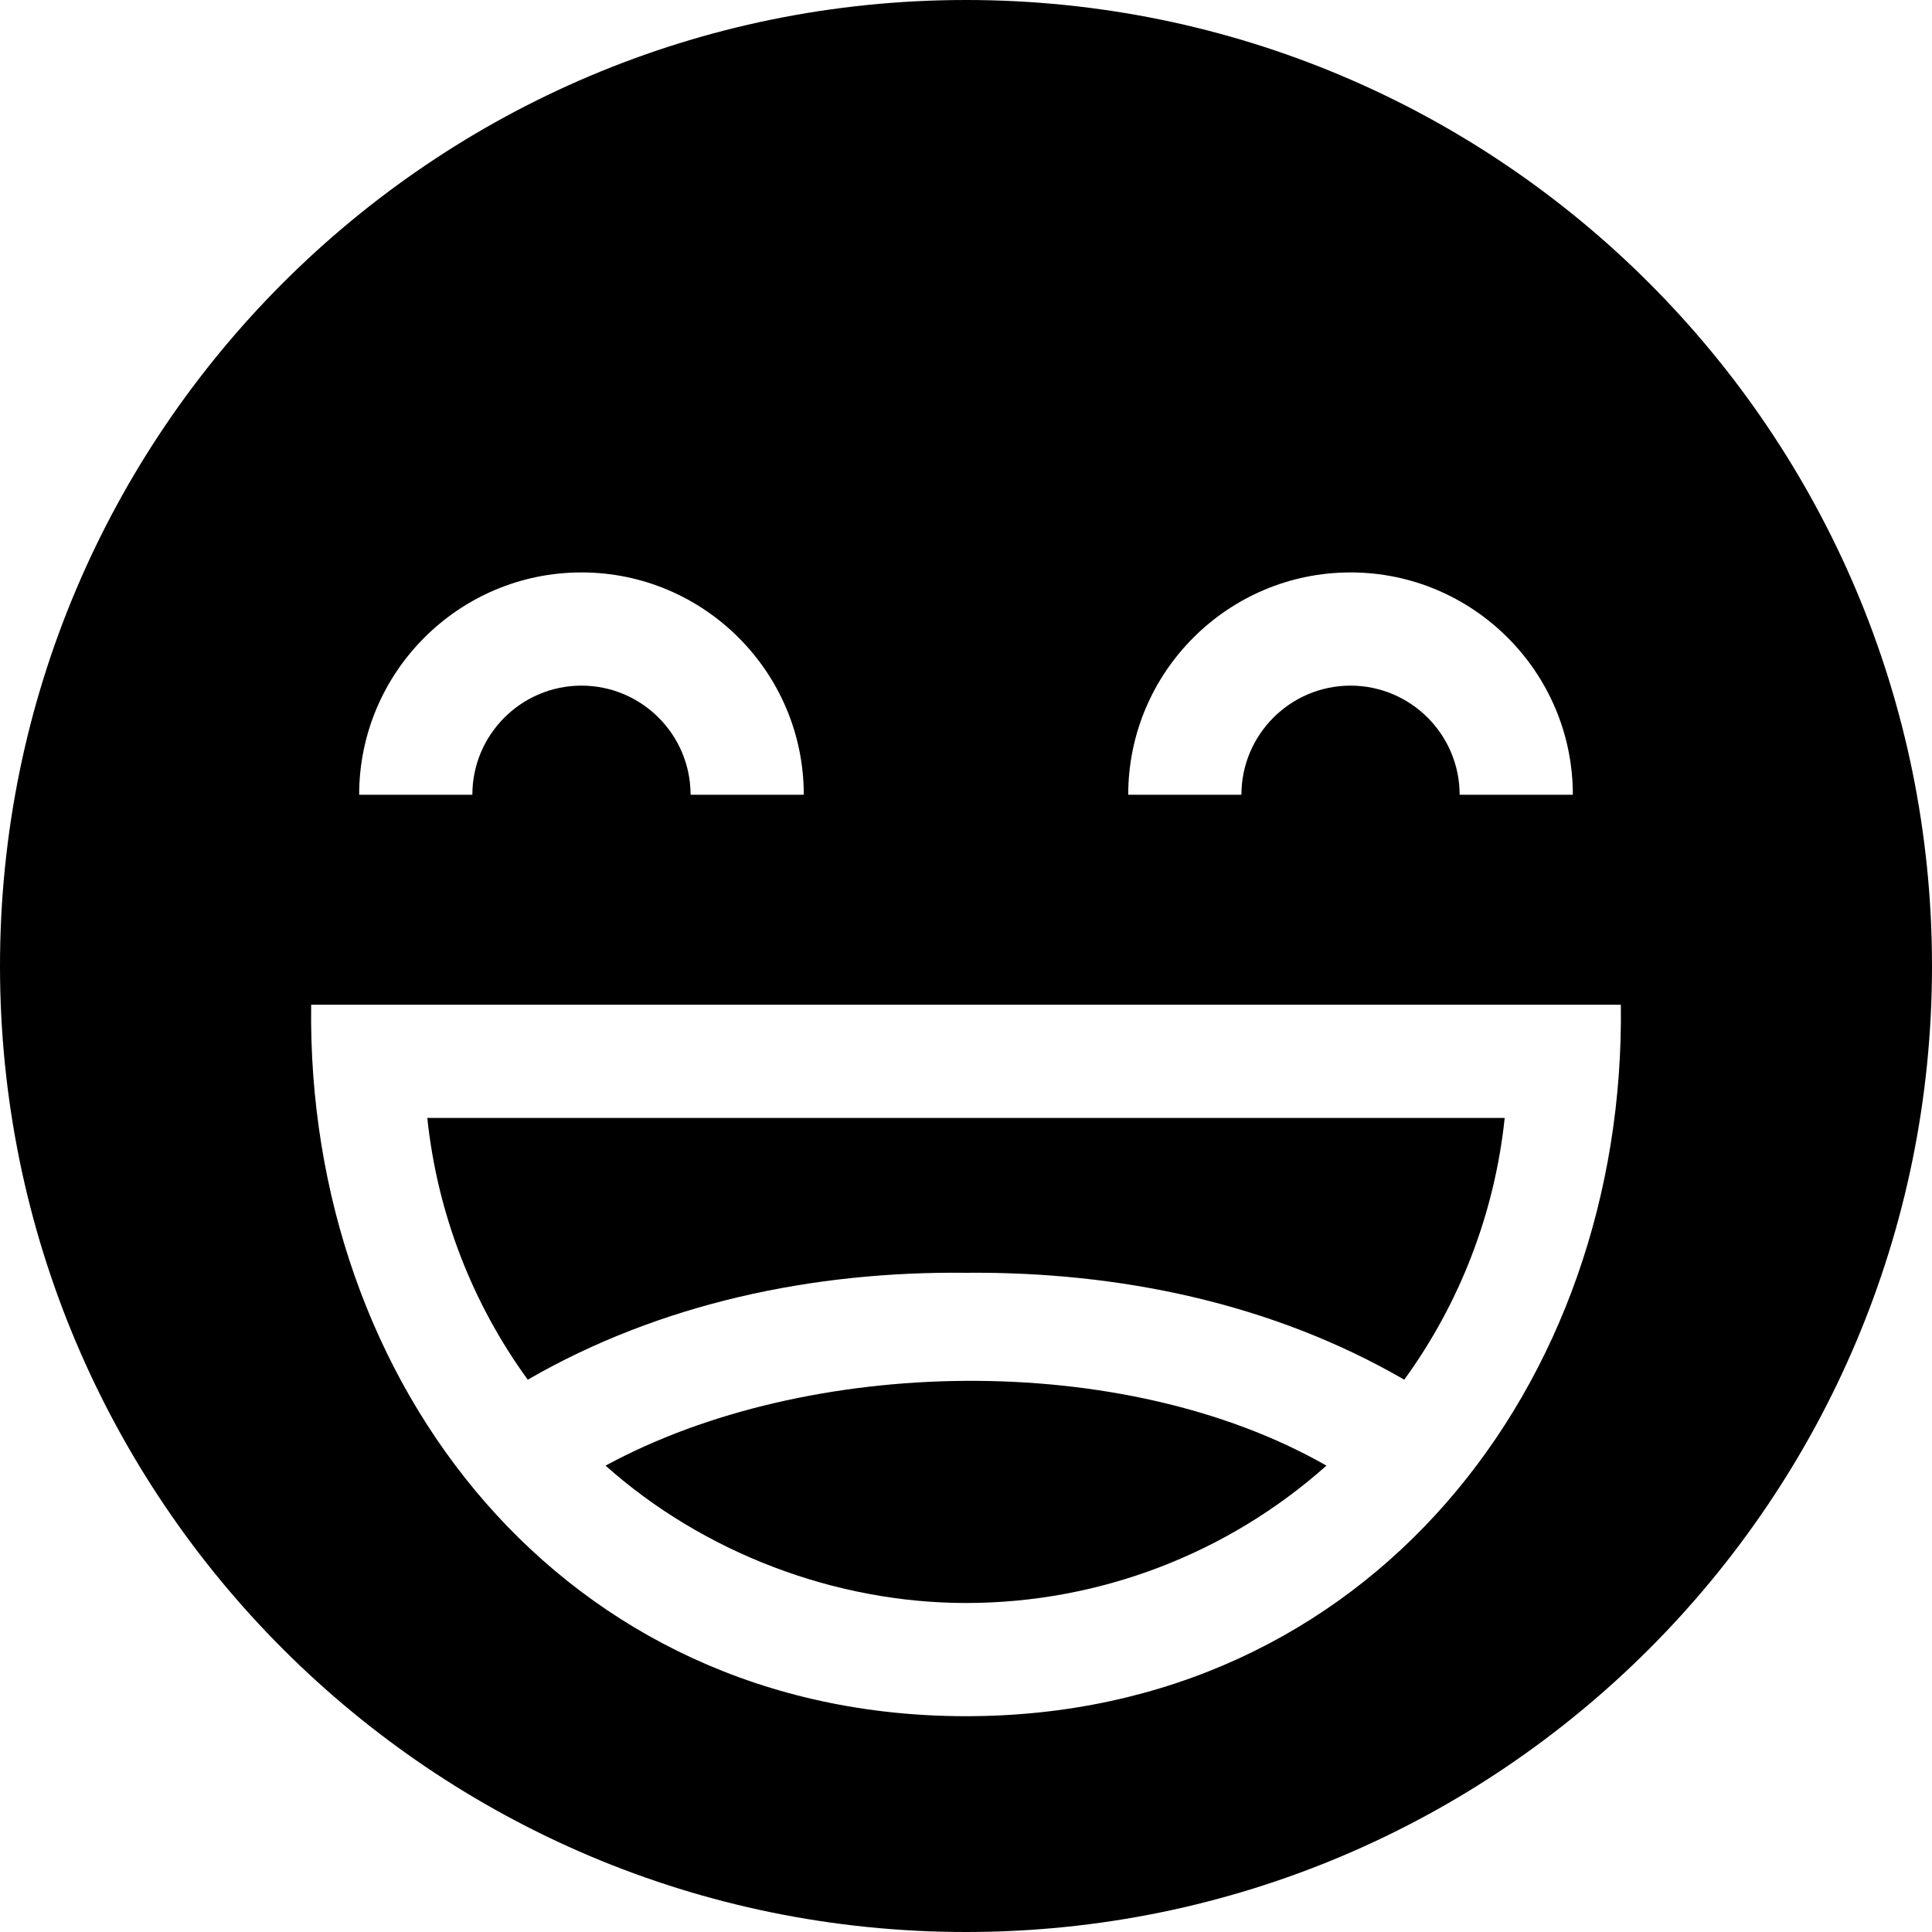 <svg id="Capa_1" enable-background="new 0 0 512 512" height="512" viewBox="0 0 512 512" width="512" xmlns="http://www.w3.org/2000/svg"><g><path d="m256 0c-141.38 0-256 114.62-256 256s114.62 256 256 256 256-114.62 256-256-114.62-256-256-256zm101.9 151.7c32.49 0 58.92 26.43 58.92 58.92h-30c0-15.95-12.97-28.92-28.92-28.92-15.94 0-28.91 12.97-28.91 28.92h-30c0-32.49 26.43-58.92 58.91-58.92zm-203.8 0c32.48 0 58.91 26.43 58.91 58.92h-30c0-15.95-12.97-28.92-28.91-28.92-15.95 0-28.92 12.97-28.92 28.92h-30c0-32.49 26.43-58.92 58.92-58.92zm101.9 303.11c-106.76 0-174.88-88.02-173.54-188.54h347.08c1.34 100.52-66.78 188.54-173.54 188.54z"/><path d="m139.86 365.63c35.163-20.316 75.76-28.772 116.14-28.33 40.422-.35 80.985 7.98 116.14 28.33 14.82-20.38 23.99-44.3 26.62-69.36h-285.52c2.63 25.06 11.8 48.98 26.62 69.36z"/><path d="m160.48 388.41c25.892 23.081 60.854 36.4 95.52 36.4 35.41 0 69.36-13.09 95.52-36.4-53.976-30.838-137.542-29.077-191.04 0z"/></g></svg>